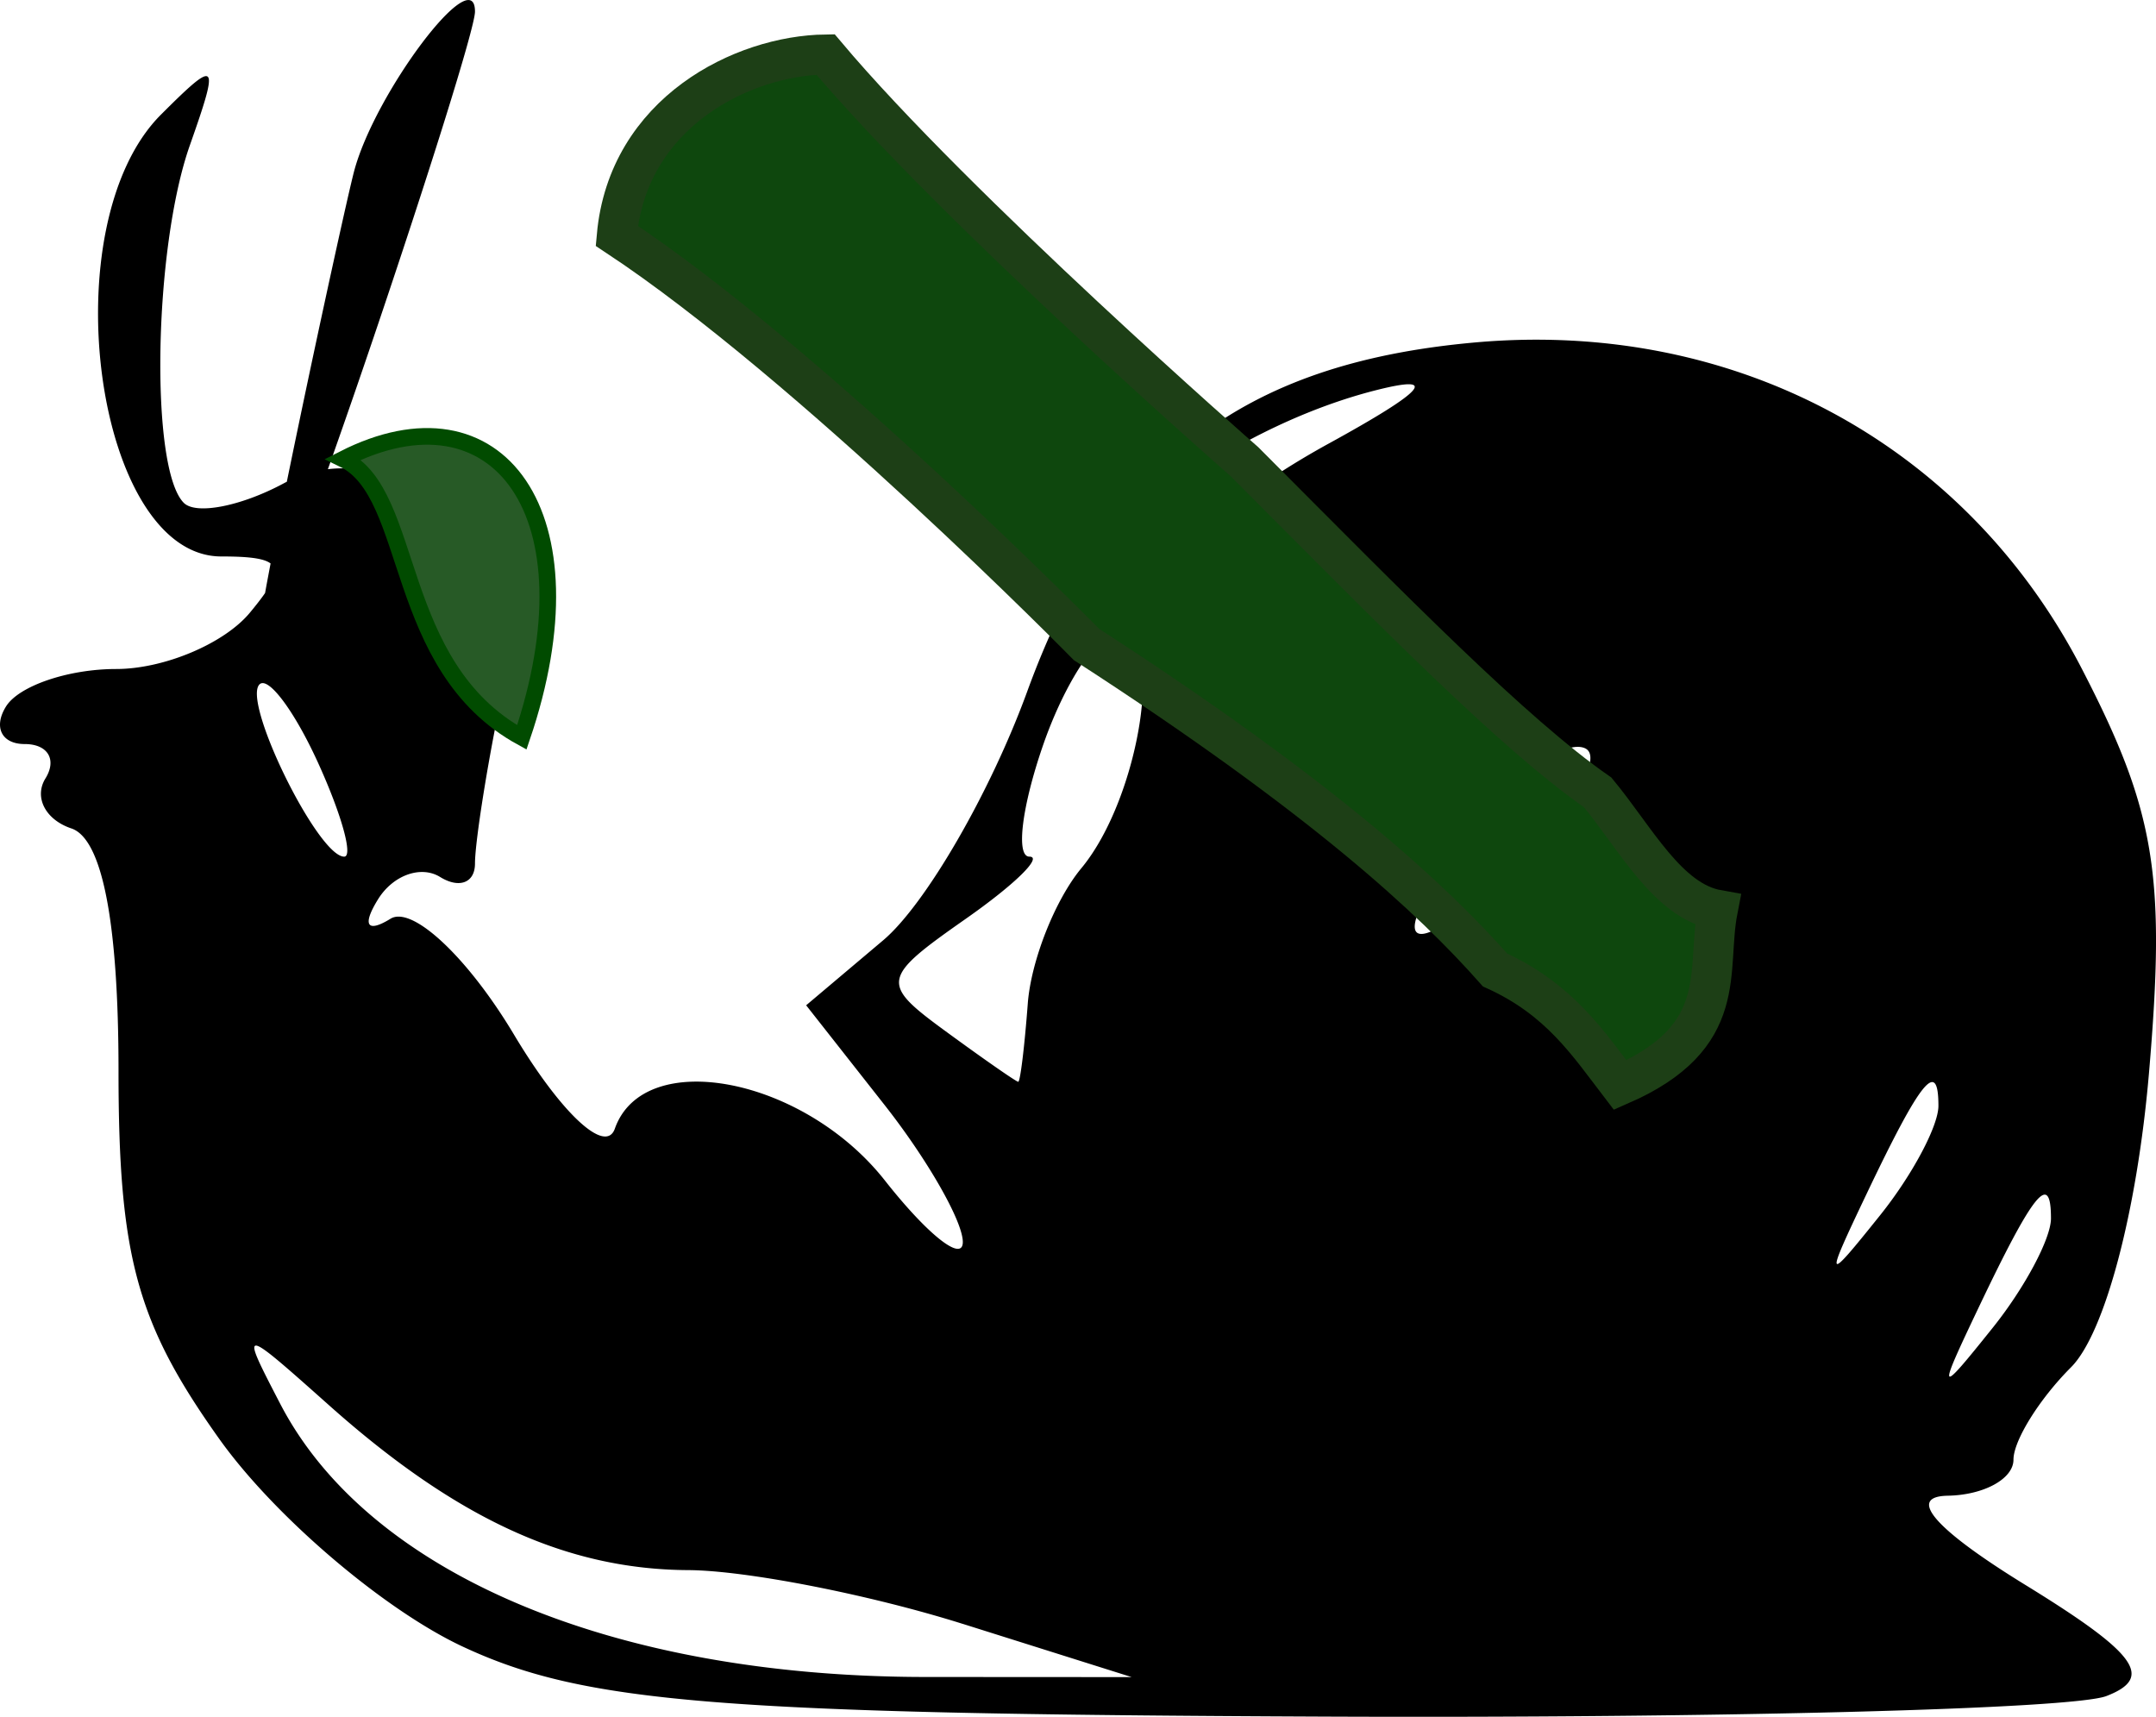 <svg xmlns="http://www.w3.org/2000/svg" class="Snail" viewBox="0 0 53.866 42.894"><path d="M11.565 41.142c-1.971-.92-4.714-3.26-6.094-5.201-2.055-2.889-2.51-4.556-2.51-9.19 0-3.709-.406-5.795-1.178-6.053-.647-.216-.939-.779-.647-1.25.291-.472.058-.858-.519-.858-.576 0-.787-.422-.468-.937.318-.516 1.557-.938 2.753-.938 1.195 0 2.698-.633 3.34-1.406.972-1.17.852-1.406-.713-1.406-3.147 0-4.276-8.27-1.507-11.04 1.415-1.414 1.47-1.356.72.77-.907 2.575-1 8.082-.15 8.931.304.304 1.423.087 2.486-.482 2.91-1.557 6.129 1.92 5.356 5.786-.312 1.557-.567 3.226-.567 3.707 0 .482-.392.633-.872.336-.48-.296-1.178-.045-1.551.559-.402.649-.274.847.312.485.545-.337 1.936.97 3.09 2.902 1.173 1.96 2.284 2.996 2.515 2.343.724-2.055 4.717-1.287 6.75 1.298 1.07 1.358 1.944 2.048 1.944 1.533 0-.516-.88-2.057-1.957-3.426l-1.957-2.488 1.923-1.623c1.058-.892 2.677-3.688 3.598-6.212 2.07-5.673 5.327-8.208 11.214-8.728 6.468-.57 12.234 2.537 15.14 8.161 1.836 3.552 2.1 5.15 1.673 10.113-.297 3.448-1.105 6.492-1.946 7.333-.79.79-1.438 1.83-1.438 2.309 0 .478-.738.883-1.64.9-1.039.018-.33.834 1.927 2.223 2.796 1.718 3.237 2.32 2.033 2.783-.845.324-9.623.555-19.506.513-15.17-.064-18.529-.336-21.554-1.747zm12.49-.569c-2.32-.731-5.407-1.336-6.859-1.344-3.036-.016-5.785-1.277-8.971-4.115-2.23-1.986-2.234-1.987-1.224-.04 2.201 4.238 8.298 6.82 16.116 6.825l5.157.003-4.22-1.33zm27.187-10.13c0-1.192-.433-.66-1.8 2.21-1.052 2.21-1.032 2.24.342.524.802-1.001 1.458-2.232 1.458-2.735zM48.43 27.63c0-1.191-.433-.66-1.8 2.21-1.052 2.21-1.033 2.24.342.524.802-1 1.458-2.231 1.458-2.734zm-22.752-2.552c.08-1.073.683-2.596 1.338-3.385 1.47-1.771 2.109-5.915.913-5.915-.483 0-1.32 1.265-1.859 2.812-.539 1.547-.697 2.813-.352 2.813.346 0-.37.7-1.59 1.554-2.119 1.484-2.141 1.611-.498 2.812.946.692 1.761 1.259 1.81 1.259.05 0 .157-.878.238-1.95zm13.915-6.386c-.477-.203-1.637.582-2.578 1.744-2.61 3.224-2.036 3.978.868 1.141 1.418-1.385 2.188-2.683 1.71-2.885zm-31.648.363c-.588-1.291-1.246-2.171-1.462-1.955-.438.438 1.463 4.303 2.116 4.303.229 0-.066-1.057-.654-2.348zm21.735-5.13c0-.503 1.582-1.782 3.516-2.842 2.415-1.325 2.782-1.741 1.171-1.331-4.466 1.136-8.835 5.088-5.625 5.088a.93.93 0 0 0 .938-.915zM8.843 4.293C9.357 2.326 11.867-.999 11.867.29c0 .82-4.963 15.679-5.395 15.679-.197 0 2.069-10.515 2.371-11.675z"/><path d="M13.037 18.423c-3.248-1.782-2.657-6.085-4.458-6.953 3.863-1.968 6.354 1.386 4.458 6.953z" fill="#275a26" fill-rule="evenodd" stroke="#014b00" stroke-width=".416"/><path d="M15.41 5.893c4.826 3.186 11.736 10.21 11.736 10.21 5.93 3.835 8.651 6.374 10.207 8.132 1.61.731 2.319 1.822 3.125 2.875 2.779-1.213 2.141-2.852 2.438-4.375-1.253-.223-2.054-1.798-3-2.938-2.111-1.468-5.117-4.54-8.822-8.26 0 0-7.22-6.315-10.468-10.176-2.073.029-4.936 1.446-5.216 4.532z" fill="#0e470d" fill-rule="evenodd" stroke="#1d3f16"/></svg>